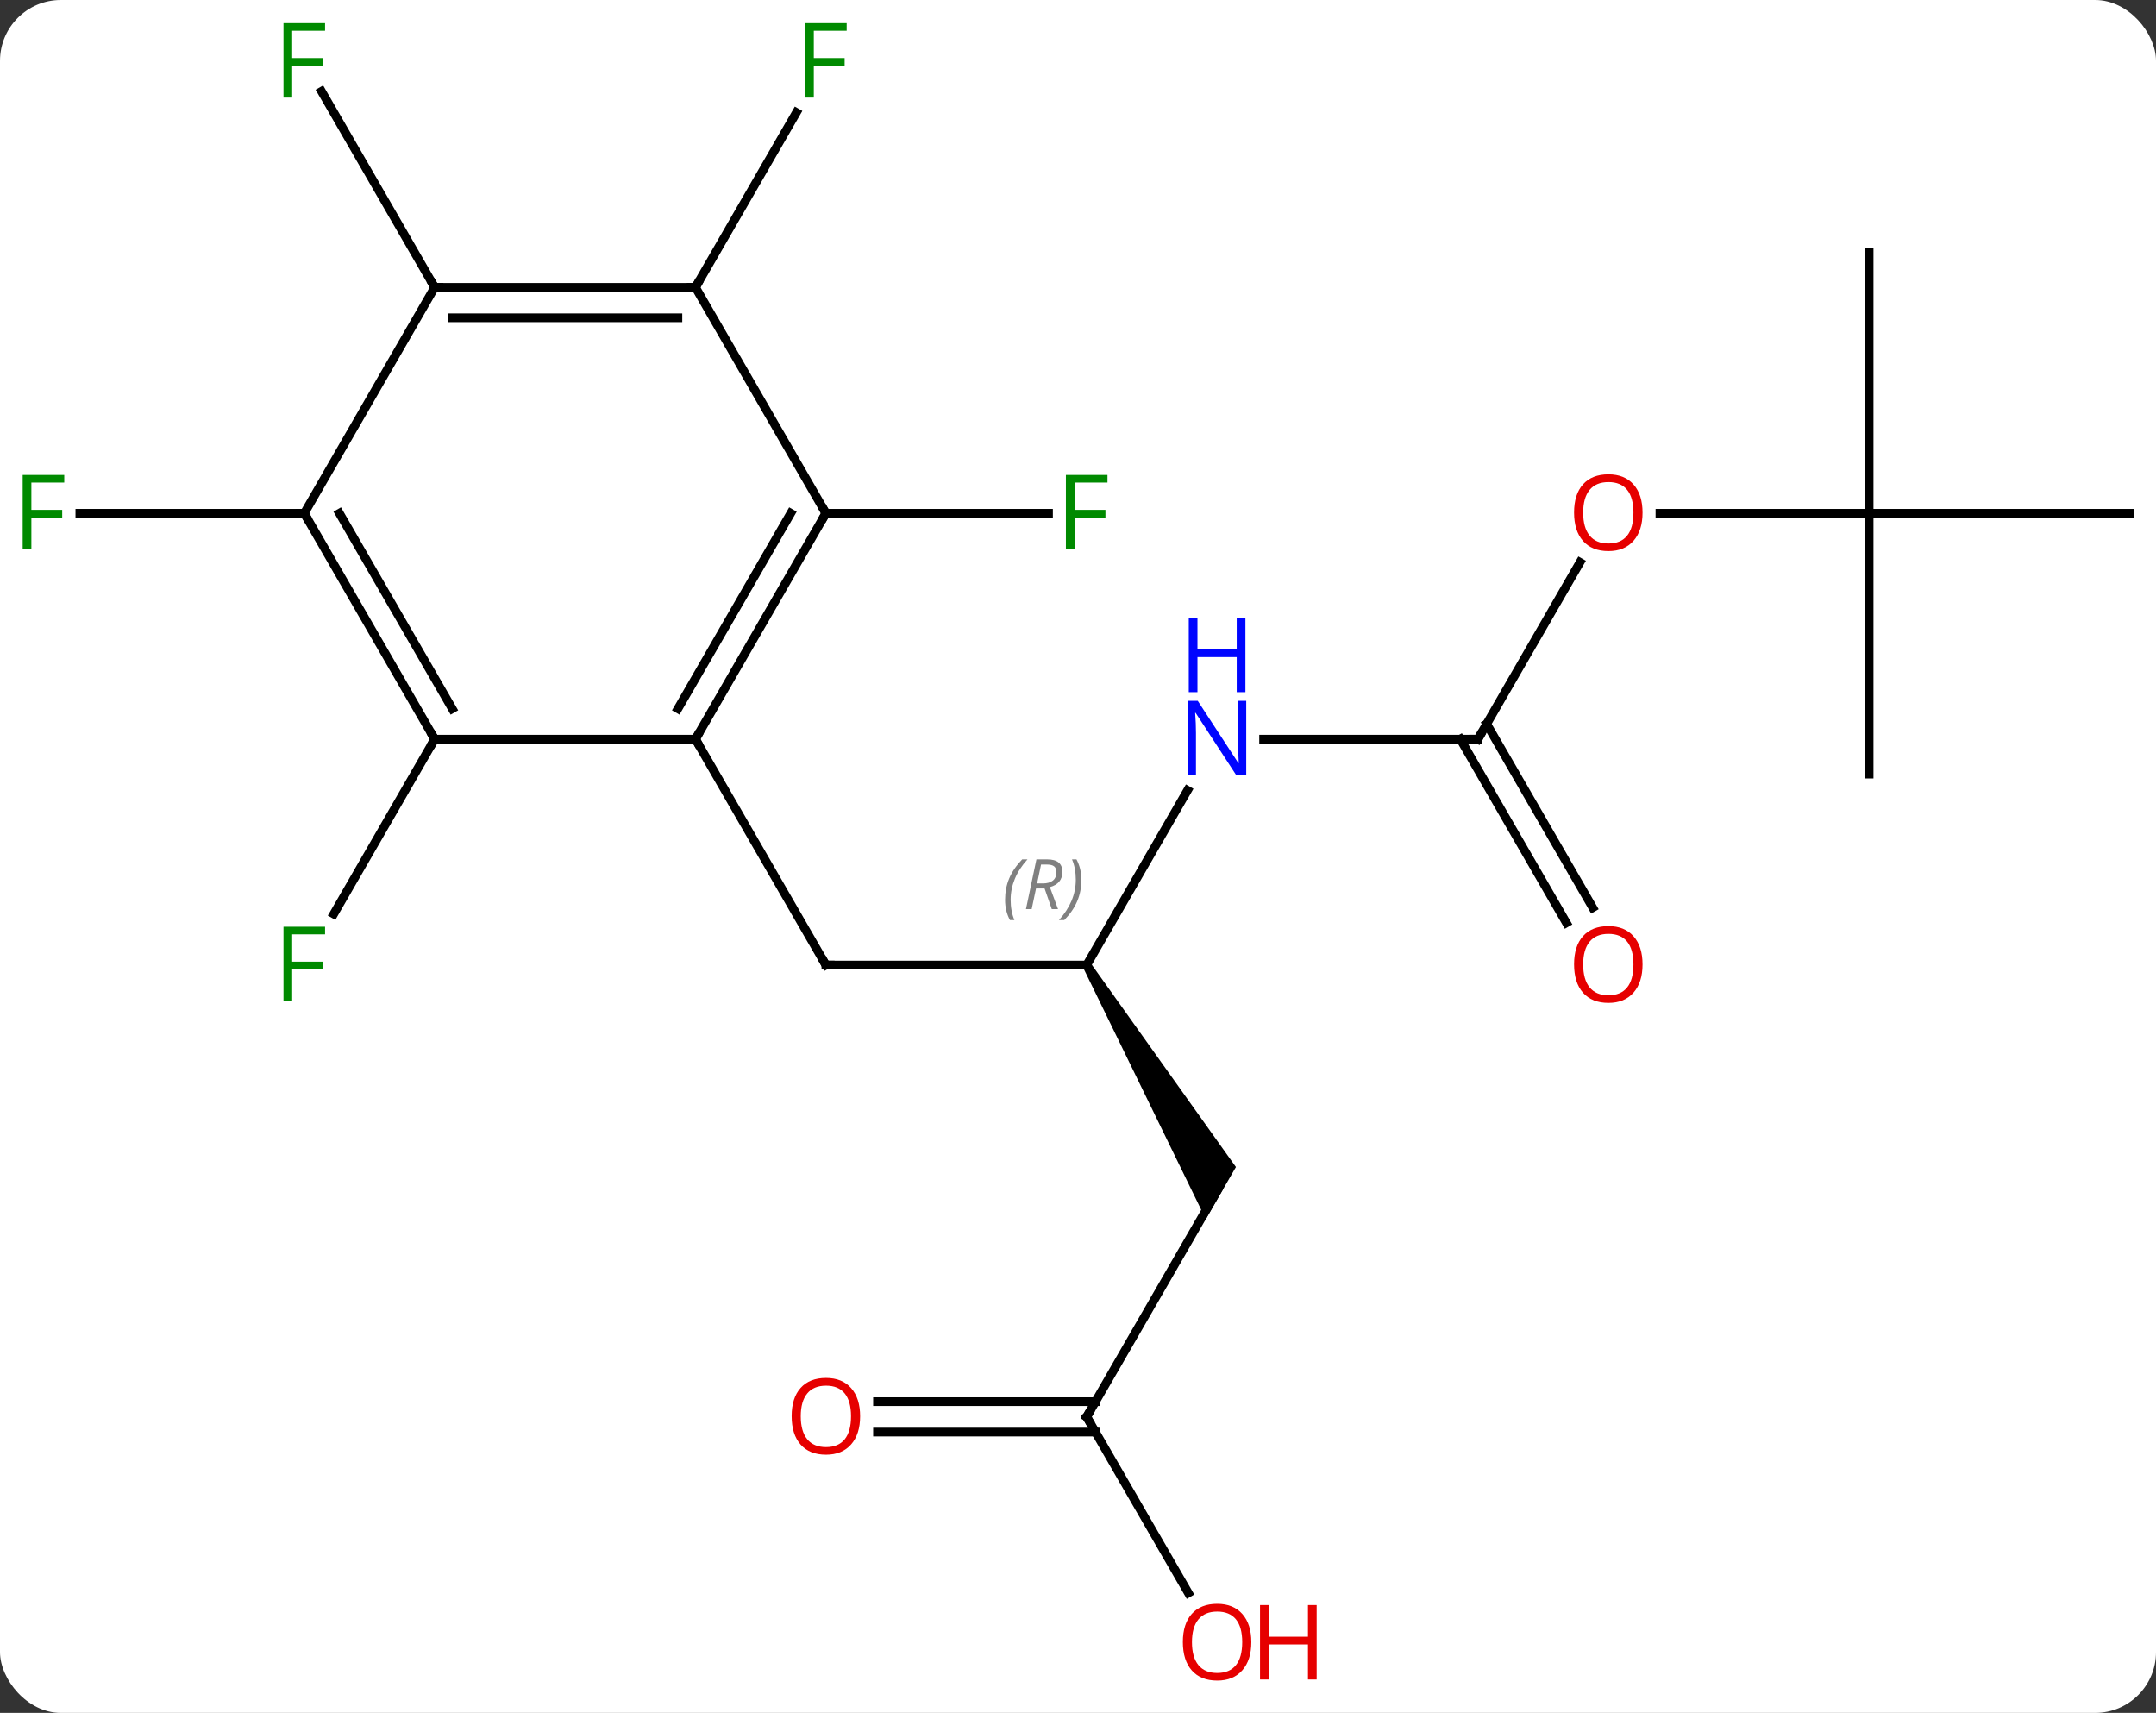 <svg width="248" viewBox="0 0 248 197" style="fill-opacity:1; color-rendering:auto; color-interpolation:auto; text-rendering:auto; stroke:black; stroke-linecap:square; stroke-miterlimit:10; shape-rendering:auto; stroke-opacity:1; fill:black; stroke-dasharray:none; font-weight:normal; stroke-width:1; font-family:'Open Sans'; font-style:normal; stroke-linejoin:miter; font-size:12; stroke-dashoffset:0; image-rendering:auto;" height="197" class="cas-substance-image" xmlns:xlink="http://www.w3.org/1999/xlink" xmlns="http://www.w3.org/2000/svg"><rect x="0" y="0" width="248" height="197" fill="#333333" stroke="none"/><svg class="cas-substance-single-component"><rect y="0" x="0" width="248" stroke="none" ry="7" rx="7" height="197" fill="white" class="cas-substance-group"/><svg y="0" x="0" width="248" viewBox="0 0 248 197" style="fill:black;" height="197" class="cas-substance-single-component-image"><svg><g><g transform="translate(125,98)" style="text-rendering:geometricPrecision; color-rendering:optimizeQuality; color-interpolation:linearRGB; stroke-linecap:butt; image-rendering:optimizeQuality;"><line y2="12.99" y1="12.99" x2="0" x1="-30" style="fill:none;"/><line y2="-12.99" y1="12.99" x2="-45" x1="-30" style="fill:none;"/><line y2="-7.102" y1="12.99" x2="11.6" x1="0" style="fill:none;"/><path style="stroke:none;" d="M-0.433 13.24 L0.433 12.74 L17.165 36.22 L13.701 42.22 Z"/><line y2="-12.99" y1="-12.99" x2="45" x1="20.352" style="fill:none;"/><line y2="64.953" y1="38.97" x2="0" x1="15" style="fill:none;"/><line y2="-33.322" y1="-12.99" x2="56.739" x1="45" style="fill:none;"/><line y2="8.137" y1="-12.99" x2="55.178" x1="42.979" style="fill:none;"/><line y2="6.387" y1="-14.74" x2="58.209" x1="46.01" style="fill:none;"/><line y2="85.205" y1="64.953" x2="11.693" x1="0" style="fill:none;"/><line y2="63.203" y1="63.203" x2="-24.062" x1="1.01" style="fill:none;"/><line y2="66.703" y1="66.703" x2="-24.062" x1="1.01" style="fill:none;"/><line y2="-38.97" y1="-38.97" x2="90" x1="65.938" style="fill:none;"/><line y2="-68.97" y1="-38.97" x2="90" x1="90" style="fill:none;"/><line y2="-38.97" y1="-38.97" x2="120" x1="90" style="fill:none;"/><line y2="-8.97" y1="-38.97" x2="90" x1="90" style="fill:none;"/><line y2="-38.97" y1="-38.97" x2="-30" x1="-4.391" style="fill:none;"/><line y2="-12.99" y1="7.117" x2="-75" x1="-86.609" style="fill:none;"/><line y2="-64.953" y1="-85.06" x2="-45" x1="-33.391" style="fill:none;"/><line y2="-38.97" y1="-38.97" x2="-90" x1="-115.815" style="fill:none;"/><line y2="-64.953" y1="-87.494" x2="-75" x1="-88.014" style="fill:none;"/><line y2="-38.97" y1="-12.99" x2="-30" x1="-45" style="fill:none;"/><line y2="-38.97" y1="-16.49" x2="-34.041" x1="-47.021" style="fill:none;"/><line y2="-12.99" y1="-12.99" x2="-75" x1="-45" style="fill:none;"/><line y2="-64.953" y1="-38.97" x2="-45" x1="-30" style="fill:none;"/><line y2="-38.97" y1="-12.99" x2="-90" x1="-75" style="fill:none;"/><line y2="-38.97" y1="-16.49" x2="-85.959" x1="-72.979" style="fill:none;"/><line y2="-64.953" y1="-64.953" x2="-75" x1="-45" style="fill:none;"/><line y2="-61.453" y1="-61.453" x2="-72.979" x1="-47.021" style="fill:none;"/><line y2="-64.953" y1="-38.97" x2="-75" x1="-90" style="fill:none;"/><path style="fill:none; stroke-miterlimit:5;" d="M-29.5 12.99 L-30 12.99 L-30.25 12.557"/></g><g transform="translate(125,98)" style="stroke-linecap:butt; font-size:8.4px; fill:gray; text-rendering:geometricPrecision; image-rendering:optimizeQuality; color-rendering:optimizeQuality; font-family:'Open Sans'; font-style:italic; stroke:gray; color-interpolation:linearRGB; stroke-miterlimit:5;"><path style="stroke:none;" d="M-9.388 5.494 Q-9.388 4.166 -8.92 3.041 Q-8.451 1.916 -7.42 0.837 L-6.81 0.837 Q-7.779 1.9 -8.263 3.072 Q-8.748 4.244 -8.748 5.478 Q-8.748 6.806 -8.31 7.822 L-8.826 7.822 Q-9.388 6.791 -9.388 5.494 ZM-5.828 4.181 L-6.328 6.556 L-6.985 6.556 L-5.782 0.837 L-4.532 0.837 Q-2.797 0.837 -2.797 2.275 Q-2.797 3.634 -4.235 4.025 L-3.297 6.556 L-4.016 6.556 L-4.844 4.181 L-5.828 4.181 ZM-5.25 1.431 Q-5.641 3.353 -5.703 3.603 L-5.047 3.603 Q-4.297 3.603 -3.891 3.275 Q-3.485 2.947 -3.485 2.322 Q-3.485 1.853 -3.742 1.642 Q-4 1.431 -4.594 1.431 L-5.25 1.431 ZM-0.611 3.181 Q-0.611 4.509 -1.088 5.642 Q-1.564 6.775 -2.58 7.822 L-3.189 7.822 Q-1.252 5.666 -1.252 3.181 Q-1.252 1.853 -1.689 0.837 L-1.174 0.837 Q-0.611 1.9 -0.611 3.181 Z"/></g><g transform="translate(125,98)" style="stroke-linecap:butt; fill:rgb(0,5,255); text-rendering:geometricPrecision; color-rendering:optimizeQuality; image-rendering:optimizeQuality; font-family:'Open Sans'; stroke:rgb(0,5,255); color-interpolation:linearRGB; stroke-miterlimit:5;"><path style="stroke:none;" d="M18.352 -8.834 L17.211 -8.834 L12.523 -16.021 L12.477 -16.021 Q12.57 -14.756 12.57 -13.709 L12.57 -8.834 L11.648 -8.834 L11.648 -17.396 L12.773 -17.396 L17.445 -10.24 L17.492 -10.24 Q17.492 -10.396 17.445 -11.256 Q17.398 -12.115 17.414 -12.49 L17.414 -17.396 L18.352 -17.396 L18.352 -8.834 Z"/><path style="stroke:none;" d="M18.258 -18.396 L17.258 -18.396 L17.258 -22.427 L12.742 -22.427 L12.742 -18.396 L11.742 -18.396 L11.742 -26.959 L12.742 -26.959 L12.742 -23.318 L17.258 -23.318 L17.258 -26.959 L18.258 -26.959 L18.258 -18.396 Z"/><path style="fill:none; stroke:black;" d="M44.5 -12.99 L45 -12.99 L45.25 -13.423"/><path style="fill:none; stroke:black;" d="M0.25 64.52 L0 64.953 L0.25 65.386"/><path style="fill:rgb(230,0,0); stroke:none;" d="M63.938 -39.04 Q63.938 -36.978 62.898 -35.798 Q61.859 -34.618 60.016 -34.618 Q58.125 -34.618 57.094 -35.782 Q56.062 -36.947 56.062 -39.056 Q56.062 -41.15 57.094 -42.298 Q58.125 -43.447 60.016 -43.447 Q61.875 -43.447 62.906 -42.275 Q63.938 -41.103 63.938 -39.04 ZM57.109 -39.04 Q57.109 -37.306 57.852 -36.4 Q58.594 -35.493 60.016 -35.493 Q61.438 -35.493 62.164 -36.392 Q62.891 -37.29 62.891 -39.04 Q62.891 -40.775 62.164 -41.665 Q61.438 -42.556 60.016 -42.556 Q58.594 -42.556 57.852 -41.657 Q57.109 -40.759 57.109 -39.04 Z"/><path style="fill:rgb(230,0,0); stroke:none;" d="M63.938 12.92 Q63.938 14.982 62.898 16.162 Q61.859 17.342 60.016 17.342 Q58.125 17.342 57.094 16.177 Q56.062 15.013 56.062 12.904 Q56.062 10.81 57.094 9.662 Q58.125 8.513 60.016 8.513 Q61.875 8.513 62.906 9.685 Q63.938 10.857 63.938 12.92 ZM57.109 12.92 Q57.109 14.654 57.852 15.56 Q58.594 16.467 60.016 16.467 Q61.438 16.467 62.164 15.568 Q62.891 14.67 62.891 12.92 Q62.891 11.185 62.164 10.295 Q61.438 9.404 60.016 9.404 Q58.594 9.404 57.852 10.303 Q57.109 11.201 57.109 12.92 Z"/><path style="fill:rgb(230,0,0); stroke:none;" d="M18.938 90.863 Q18.938 92.925 17.898 94.105 Q16.859 95.285 15.016 95.285 Q13.125 95.285 12.094 94.121 Q11.062 92.956 11.062 90.847 Q11.062 88.753 12.094 87.605 Q13.125 86.456 15.016 86.456 Q16.875 86.456 17.906 87.628 Q18.938 88.8 18.938 90.863 ZM12.109 90.863 Q12.109 92.597 12.852 93.503 Q13.594 94.41 15.016 94.41 Q16.438 94.41 17.164 93.511 Q17.891 92.613 17.891 90.863 Q17.891 89.128 17.164 88.238 Q16.438 87.347 15.016 87.347 Q13.594 87.347 12.852 88.246 Q12.109 89.144 12.109 90.863 Z"/><path style="fill:rgb(230,0,0); stroke:none;" d="M26.453 95.16 L25.453 95.16 L25.453 91.128 L20.938 91.128 L20.938 95.16 L19.938 95.16 L19.938 86.597 L20.938 86.597 L20.938 90.238 L25.453 90.238 L25.453 86.597 L26.453 86.597 L26.453 95.16 Z"/><path style="fill:rgb(230,0,0); stroke:none;" d="M-26.062 64.883 Q-26.062 66.945 -27.102 68.125 Q-28.141 69.305 -29.984 69.305 Q-31.875 69.305 -32.906 68.141 Q-33.938 66.976 -33.938 64.867 Q-33.938 62.773 -32.906 61.625 Q-31.875 60.476 -29.984 60.476 Q-28.125 60.476 -27.094 61.648 Q-26.062 62.82 -26.062 64.883 ZM-32.891 64.883 Q-32.891 66.617 -32.148 67.523 Q-31.406 68.43 -29.984 68.43 Q-28.562 68.43 -27.836 67.531 Q-27.109 66.633 -27.109 64.883 Q-27.109 63.148 -27.836 62.258 Q-28.562 61.367 -29.984 61.367 Q-31.406 61.367 -32.148 62.266 Q-32.891 63.164 -32.891 64.883 Z"/><path style="fill:rgb(0,138,0); stroke:none;" d="M-1.391 -34.814 L-2.391 -34.814 L-2.391 -43.376 L2.391 -43.376 L2.391 -42.501 L-1.391 -42.501 L-1.391 -39.361 L2.156 -39.361 L2.156 -38.47 L-1.391 -38.47 L-1.391 -34.814 Z"/><path style="fill:rgb(0,138,0); stroke:none;" d="M-91.391 17.146 L-92.391 17.146 L-92.391 8.584 L-87.609 8.584 L-87.609 9.459 L-91.391 9.459 L-91.391 12.599 L-87.844 12.599 L-87.844 13.49 L-91.391 13.49 L-91.391 17.146 Z"/><path style="fill:rgb(0,138,0); stroke:none;" d="M-31.391 -86.777 L-32.391 -86.777 L-32.391 -95.339 L-27.609 -95.339 L-27.609 -94.464 L-31.391 -94.464 L-31.391 -91.324 L-27.844 -91.324 L-27.844 -90.433 L-31.391 -90.433 L-31.391 -86.777 Z"/><path style="fill:rgb(0,138,0); stroke:none;" d="M-121.391 -34.814 L-122.391 -34.814 L-122.391 -43.376 L-117.609 -43.376 L-117.609 -42.501 L-121.391 -42.501 L-121.391 -39.361 L-117.844 -39.361 L-117.844 -38.47 L-121.391 -38.47 L-121.391 -34.814 Z"/><path style="fill:rgb(0,138,0); stroke:none;" d="M-91.391 -86.777 L-92.391 -86.777 L-92.391 -95.339 L-87.609 -95.339 L-87.609 -94.464 L-91.391 -94.464 L-91.391 -91.324 L-87.844 -91.324 L-87.844 -90.433 L-91.391 -90.433 L-91.391 -86.777 Z"/><path style="fill:none; stroke:black;" d="M-44.75 -13.423 L-45 -12.99 L-44.75 -12.557"/><path style="fill:none; stroke:black;" d="M-30.25 -38.537 L-30 -38.97 L-30.25 -39.403"/><path style="fill:none; stroke:black;" d="M-75.25 -13.423 L-75 -12.99 L-75.25 -12.557"/><path style="fill:none; stroke:black;" d="M-45.5 -64.953 L-45 -64.953 L-44.75 -65.386"/><path style="fill:none; stroke:black;" d="M-89.75 -38.537 L-90 -38.97 L-90.5 -38.97"/><path style="fill:none; stroke:black;" d="M-74.5 -64.953 L-75 -64.953 L-75.25 -65.386"/></g></g></svg></svg></svg></svg>